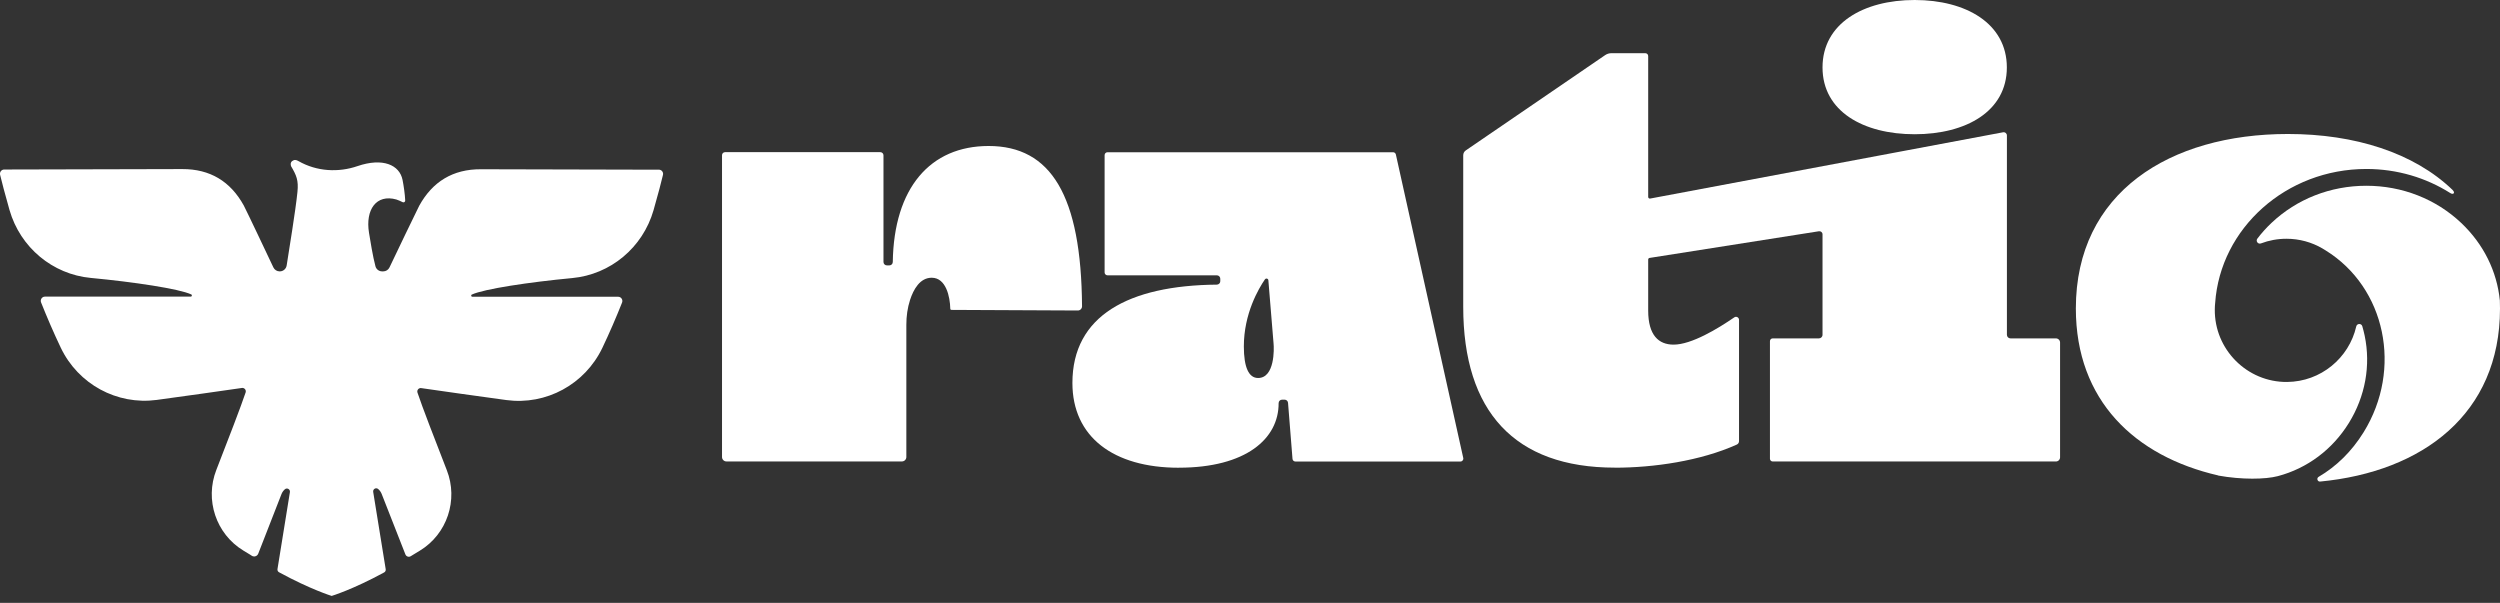 <svg width="141" height="34" viewBox="0 0 141 34" fill="none" xmlns="http://www.w3.org/2000/svg">
<rect x="0" y="0" width="141" height="34" fill="#333333" stroke="none"/>
<g clip-path="url(#clip0_1182_50492)">
<path d="M37.159 9.571L27.115 9.546C25.549 9.54 24.396 10.241 23.645 11.602C23.425 12.033 22.318 14.348 21.968 15.081C21.903 15.219 21.766 15.306 21.616 15.306C21.597 15.306 21.575 15.306 21.553 15.306C21.376 15.306 21.221 15.189 21.175 15.016C21.03 14.485 20.879 13.543 20.812 13.13C20.599 11.823 21.225 10.937 22.35 11.25C22.459 11.28 22.592 11.348 22.715 11.405C22.783 11.435 22.856 11.384 22.854 11.31C22.84 10.96 22.767 10.464 22.705 10.152C22.537 9.299 21.589 8.88 20.162 9.369C19.099 9.734 17.877 9.683 16.832 9.085C16.709 9.015 16.609 8.989 16.482 9.081C16.337 9.184 16.419 9.379 16.419 9.379C16.719 9.891 16.844 10.165 16.776 10.829C16.673 11.862 16.299 14.12 16.168 14.97C16.138 15.165 15.973 15.306 15.779 15.306C15.777 15.306 15.773 15.306 15.771 15.306C15.62 15.306 15.483 15.219 15.417 15.079C15.069 14.342 13.97 12.021 13.75 11.592C12.999 10.229 11.846 9.53 10.281 9.536L0.236 9.561C0.081 9.561 -0.032 9.709 0.006 9.86C0.097 10.231 0.274 10.932 0.538 11.851C1.146 13.957 2.965 15.473 5.122 15.675C7.531 15.902 10.098 16.285 10.785 16.605C10.847 16.635 10.827 16.729 10.758 16.729H2.537C2.368 16.729 2.253 16.901 2.317 17.058C2.651 17.897 3.02 18.755 3.425 19.606C4.409 21.67 6.595 22.855 8.838 22.556C10.549 22.33 12.435 22.05 13.645 21.881C13.786 21.861 13.899 21.998 13.853 22.135C13.609 22.87 12.86 24.816 12.2 26.507C11.542 28.192 12.186 30.113 13.718 31.047C13.853 31.13 13.982 31.208 14.1 31.279C14.133 31.301 14.167 31.323 14.201 31.345C14.332 31.43 14.507 31.373 14.565 31.226C14.968 30.191 15.574 28.625 15.876 27.866C15.918 27.759 15.985 27.667 16.067 27.596C16.19 27.488 16.377 27.596 16.351 27.756L15.65 32.096C15.638 32.168 15.673 32.241 15.737 32.275C17.511 33.243 18.706 33.61 18.706 33.61C18.706 33.61 19.89 33.253 21.666 32.285C21.73 32.251 21.766 32.178 21.754 32.106L21.048 27.743C21.022 27.582 21.209 27.476 21.33 27.582C21.414 27.653 21.481 27.747 21.525 27.854C21.799 28.539 22.594 30.578 22.864 31.267C22.912 31.389 23.055 31.438 23.164 31.371C23.317 31.277 23.492 31.17 23.683 31.055C25.217 30.121 25.859 28.2 25.199 26.515C24.537 24.822 23.788 22.878 23.546 22.143C23.5 22.006 23.613 21.869 23.755 21.889C24.965 22.058 26.852 22.338 28.563 22.564C30.806 22.863 32.992 21.678 33.976 19.614C34.381 18.765 34.751 17.905 35.084 17.066C35.148 16.907 35.031 16.737 34.864 16.737H26.64C26.57 16.737 26.55 16.641 26.612 16.613C27.301 16.294 29.867 15.91 32.275 15.683C34.433 15.481 36.251 13.965 36.859 11.858C37.123 10.941 37.302 10.239 37.391 9.867C37.429 9.716 37.316 9.569 37.161 9.569L37.159 9.571Z" fill="white"/>
<path d="M61.027 17.279C60.985 11.026 59.274 8.234 55.759 8.234C52.461 8.234 50.414 10.605 50.353 14.777C50.353 14.883 50.267 14.968 50.162 14.968H50.021C49.914 14.968 49.828 14.883 49.828 14.775V8.759C49.828 8.661 49.749 8.582 49.651 8.582H40.893C40.797 8.582 40.722 8.659 40.722 8.753V25.776C40.722 25.915 40.835 26.026 40.972 26.026H50.867C51.006 26.026 51.118 25.913 51.118 25.776V18.314C51.118 17.841 51.181 17.368 51.326 16.919C51.521 16.319 51.887 15.664 52.548 15.664C53.359 15.664 53.582 16.742 53.596 17.412C53.596 17.45 53.625 17.478 53.663 17.478L60.792 17.512C60.922 17.512 61.027 17.406 61.027 17.277V17.279Z" fill="white"/>
<path d="M66.489 26.378C70.272 26.378 72.126 24.742 72.114 22.739C72.114 22.63 72.198 22.541 72.307 22.541H72.452C72.553 22.541 72.637 22.618 72.645 22.718L72.897 25.879C72.903 25.964 72.975 26.03 73.06 26.03H82.369C82.475 26.03 82.552 25.932 82.528 25.831L78.727 8.713C78.711 8.638 78.644 8.586 78.568 8.586H62.463C62.374 8.586 62.3 8.659 62.3 8.749V15.366C62.3 15.455 62.374 15.528 62.463 15.528H68.631C68.738 15.528 68.824 15.616 68.824 15.721V15.86C68.824 15.966 68.736 16.051 68.631 16.053C63.648 16.097 60.484 17.809 60.484 21.599C60.484 24.635 62.787 26.38 66.485 26.38L66.489 26.378ZM71.343 15.757C71.401 15.675 71.528 15.709 71.536 15.809L71.828 19.365C71.862 19.679 71.898 21.319 70.956 21.319C70.433 21.319 70.153 20.724 70.153 19.538C70.153 17.69 70.98 16.285 71.343 15.755V15.757Z" fill="white"/>
<path d="M107.988 7.571C110.883 7.571 113.186 6.279 113.186 3.803C113.186 1.327 110.883 0 107.988 0C105.093 0 102.79 1.325 102.79 3.803C102.79 6.281 105.093 7.571 107.988 7.571Z" fill="white"/>
<path d="M91.073 26.378C93.264 26.378 95.905 25.998 97.956 25.074C98.033 25.04 98.081 24.963 98.081 24.879V18.04C98.081 17.903 97.928 17.82 97.814 17.899C96.89 18.535 95.404 19.437 94.389 19.437C93.552 19.437 92.958 18.914 92.958 17.517V14.638C92.958 14.593 92.992 14.553 93.036 14.547L102.587 13.043C102.694 13.027 102.79 13.108 102.79 13.216V18.883C102.79 18.996 102.698 19.085 102.587 19.085H99.98C99.895 19.085 99.825 19.155 99.825 19.24V25.873C99.825 25.958 99.895 26.028 99.98 26.028H115.954C116.083 26.028 116.188 25.922 116.188 25.793V19.32C116.188 19.191 116.083 19.085 115.954 19.085H113.393C113.279 19.085 113.19 18.994 113.19 18.883V7.642C113.19 7.527 113.085 7.439 112.971 7.461L93.067 11.199C93.01 11.209 92.958 11.165 92.958 11.107V3.161C92.958 3.072 92.887 3 92.797 3H90.882C90.757 3 90.635 3.038 90.532 3.108L82.671 8.483C82.58 8.544 82.526 8.647 82.526 8.757V17.305C82.526 23.202 85.421 26.375 91.075 26.375L91.073 26.378Z" fill="white"/>
<path d="M125.106 26.821C126.433 27.061 127.77 27.039 128.47 26.854C130.127 26.417 131.55 25.354 132.476 23.856C133.402 22.36 133.718 20.611 133.368 18.934C133.33 18.751 133.284 18.575 133.233 18.398C133.181 18.225 132.933 18.235 132.893 18.41C132.484 20.194 130.894 21.527 128.99 21.543C126.733 21.563 124.885 19.703 124.915 17.448C124.915 17.327 124.923 17.207 124.935 17.088C125.227 12.874 128.939 9.53 133.461 9.53C135.208 9.53 136.835 10.028 138.19 10.885C138.345 10.994 138.508 10.899 138.325 10.712C136.142 8.612 132.81 7.557 129.04 7.557C122.378 7.557 117.078 10.849 117.078 17.398C117.078 22.588 120.409 25.734 125.108 26.815L125.106 26.821Z" fill="white"/>
<path d="M140.992 16.951C140.829 15.298 140.07 13.764 138.812 12.574C137.384 11.223 135.482 10.477 133.461 10.477C131.44 10.477 129.539 11.223 128.11 12.574C127.818 12.85 127.552 13.146 127.315 13.458C127.208 13.599 127.353 13.792 127.518 13.728C127.965 13.559 128.448 13.466 128.955 13.466C129.692 13.466 130.383 13.663 130.977 14.008L131.164 14.122C134.55 16.216 135.512 20.814 133.31 24.375C132.629 25.477 131.758 26.314 130.771 26.894C130.638 26.972 130.703 27.176 130.856 27.16C136.638 26.606 141 23.343 141 17.404C141 17.251 140.998 17.1 140.992 16.951Z" fill="white"/>
</g>
<defs>
<clipPath id="clip0_1182_50492">
<rect width="141" height="33.614" fill="white"/>
</clipPath>
</defs>
</svg>
